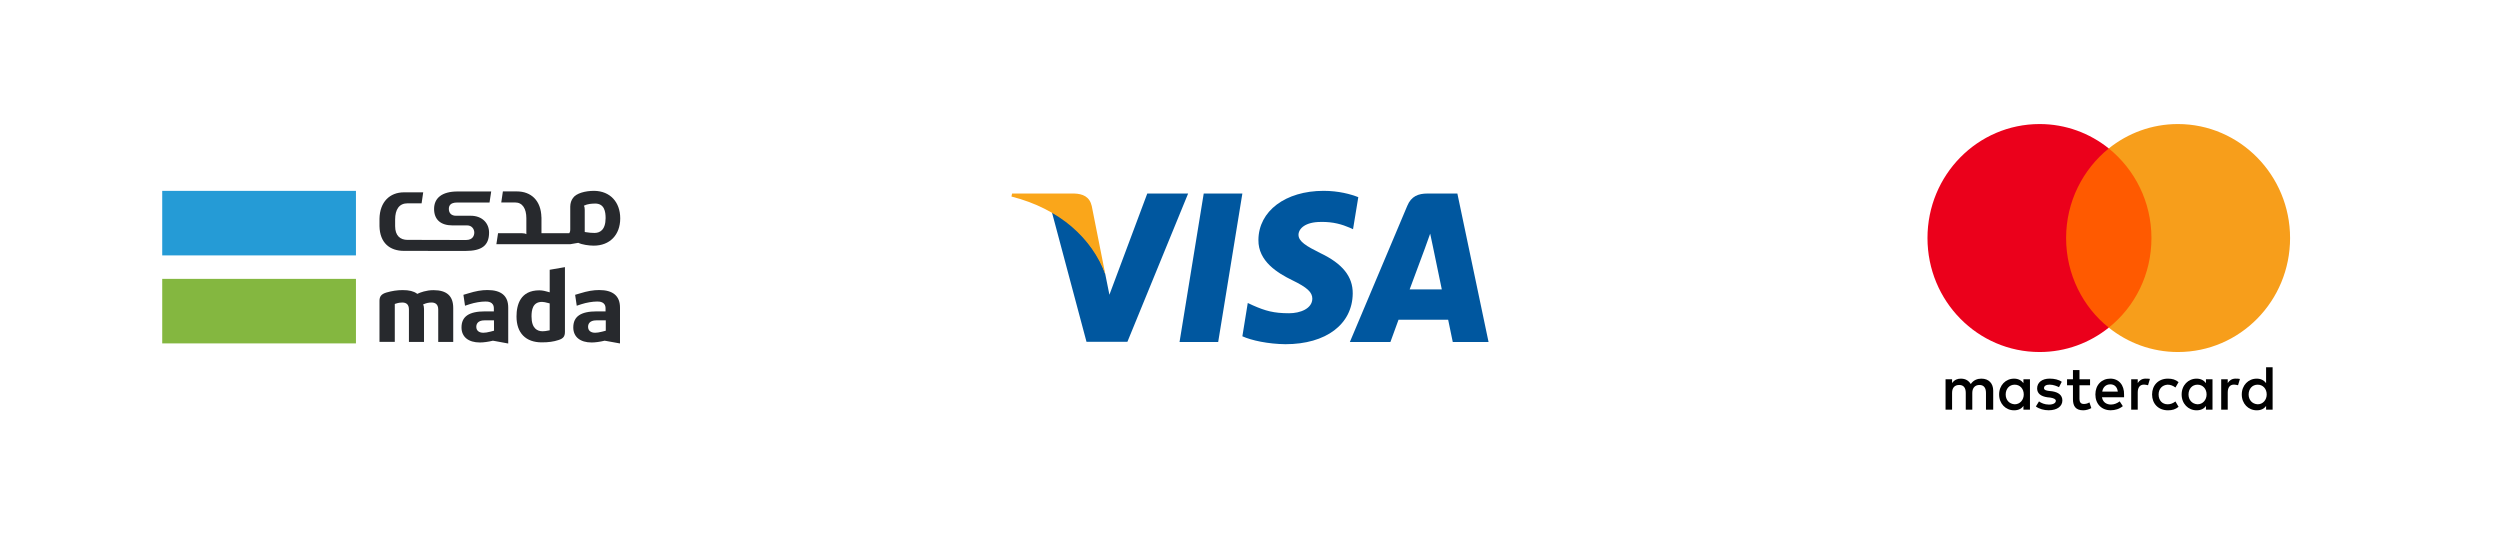 <svg width="131" height="28" viewBox="0 0 131 28" fill="none" xmlns="http://www.w3.org/2000/svg">
<g filter="url(#filter0_d_188_381)">
<rect x="47" y="2" width="37" height="24" rx="3" fill="white"/>
</g>
<g clip-path="url(#clip0_188_381)">
<path d="M63.833 17.92H61.808L63.075 10.141H65.1L63.833 17.92Z" fill="#00579F"/>
<path d="M71.175 10.331C70.775 10.174 70.142 10 69.358 10C67.358 10 65.95 11.059 65.941 12.573C65.925 13.691 66.95 14.311 67.716 14.684C68.5 15.065 68.766 15.313 68.766 15.652C68.758 16.173 68.133 16.414 67.55 16.414C66.742 16.414 66.308 16.29 65.65 16L65.383 15.876L65.1 17.622C65.575 17.837 66.45 18.027 67.358 18.036C69.483 18.036 70.867 16.993 70.883 15.379C70.891 14.494 70.35 13.815 69.183 13.261C68.475 12.905 68.041 12.665 68.041 12.301C68.049 11.97 68.408 11.63 69.208 11.63C69.866 11.614 70.35 11.771 70.716 11.928L70.899 12.011L71.175 10.331Z" fill="#00579F"/>
<path d="M73.866 15.164C74.033 14.717 74.675 12.988 74.675 12.988C74.666 13.004 74.841 12.533 74.941 12.243L75.083 12.913C75.083 12.913 75.466 14.775 75.55 15.164C75.233 15.164 74.266 15.164 73.866 15.164ZM76.366 10.141H74.8C74.317 10.141 73.95 10.282 73.741 10.786L70.733 17.92H72.858C72.858 17.92 73.208 16.96 73.283 16.753C73.516 16.753 75.583 16.753 75.883 16.753C75.941 17.026 76.125 17.92 76.125 17.92H78L76.366 10.141Z" fill="#00579F"/>
<path d="M60.117 10.141L58.133 15.445L57.917 14.37C57.55 13.128 56.4 11.78 55.117 11.109L56.933 17.912H59.075L62.258 10.141H60.117Z" fill="#00579F"/>
<path d="M56.292 10.141H53.033L53 10.298C55.542 10.944 57.225 12.5 57.917 14.37L57.208 10.795C57.092 10.298 56.733 10.157 56.292 10.141Z" fill="#FAA61A"/>
</g>
<g filter="url(#filter1_d_188_381)">
<rect x="2" y="2" width="37" height="24" rx="3" fill="white"/>
</g>
<g clip-path="url(#clip1_188_381)">
<path d="M18.652 14.613H8.5V17.994H18.652V14.613Z" fill="#84B740"/>
<path d="M18.652 10H8.5V13.384H18.652V10Z" fill="#259BD6"/>
<path d="M28.804 17.307L28.759 17.316C28.602 17.346 28.545 17.358 28.431 17.358C28.165 17.358 27.852 17.223 27.852 16.584C27.852 16.255 27.906 15.819 28.401 15.819H28.404C28.488 15.825 28.584 15.834 28.765 15.888L28.804 15.9V17.307ZM28.886 14.122L28.804 14.137V15.318L28.732 15.297L28.711 15.291C28.63 15.267 28.443 15.213 28.262 15.213C27.273 15.213 27.065 15.96 27.065 16.587C27.065 17.446 27.547 17.94 28.389 17.94C28.744 17.94 29.006 17.904 29.272 17.816C29.516 17.738 29.603 17.626 29.603 17.388V13.998C29.368 14.041 29.124 14.083 28.886 14.122Z" fill="#27292D"/>
<path d="M31.743 17.328L31.701 17.34L31.55 17.379C31.409 17.416 31.282 17.436 31.186 17.436C30.954 17.436 30.815 17.322 30.815 17.126C30.815 17 30.872 16.786 31.252 16.786H31.743V17.328ZM31.397 15.198C31.092 15.198 30.779 15.252 30.39 15.373L30.137 15.448L30.221 16.02L30.468 15.939C30.728 15.855 31.05 15.8 31.291 15.8C31.4 15.8 31.731 15.8 31.731 16.159V16.316H31.27C30.429 16.316 30.04 16.584 30.04 17.159C30.04 17.651 30.399 17.946 31.002 17.946C31.189 17.946 31.448 17.91 31.671 17.855L31.683 17.852L31.695 17.855L31.771 17.867C32.006 17.91 32.25 17.952 32.488 17.997V16.117C32.488 15.508 32.12 15.198 31.397 15.198Z" fill="#27292D"/>
<path d="M25.887 17.328L25.844 17.34L25.694 17.379C25.552 17.416 25.428 17.436 25.329 17.436C25.097 17.436 24.958 17.322 24.958 17.126C24.958 17 25.015 16.786 25.392 16.786H25.884L25.887 17.328ZM25.543 15.198C25.235 15.198 24.925 15.252 24.536 15.373L24.283 15.448L24.367 16.02L24.614 15.939C24.874 15.855 25.196 15.8 25.437 15.8C25.546 15.8 25.878 15.8 25.878 16.159V16.316H25.416C24.575 16.316 24.183 16.584 24.183 17.159C24.183 17.651 24.542 17.946 25.148 17.946C25.335 17.946 25.594 17.91 25.817 17.855L25.829 17.852L25.841 17.855L25.914 17.867C26.152 17.91 26.393 17.952 26.631 18V16.12C26.634 15.505 26.266 15.198 25.543 15.198Z" fill="#27292D"/>
<path d="M22.712 15.204C22.33 15.204 22.013 15.33 21.896 15.385L21.866 15.4L21.838 15.379C21.676 15.261 21.437 15.201 21.106 15.201C20.814 15.201 20.539 15.243 20.241 15.33C19.985 15.409 19.885 15.532 19.885 15.764V17.913H20.687V15.927L20.726 15.915C20.889 15.861 20.985 15.852 21.079 15.852C21.311 15.852 21.428 15.975 21.428 16.216V17.916H22.218V16.183C22.218 16.081 22.197 16.02 22.194 16.008L22.167 15.957L22.221 15.933C22.342 15.879 22.474 15.852 22.613 15.852C22.773 15.852 22.963 15.915 22.963 16.216V17.916H23.749V16.138C23.749 15.508 23.412 15.204 22.712 15.204Z" fill="#27292D"/>
<path d="M31.153 12.206C31.035 12.206 30.839 12.194 30.685 12.164L30.64 12.154V10.994C30.64 10.898 30.622 10.838 30.619 10.829L30.595 10.78L30.646 10.759C30.658 10.753 30.67 10.75 30.685 10.744L30.694 10.738C30.712 10.732 30.731 10.726 30.749 10.72C30.758 10.717 30.764 10.714 30.77 10.714C30.948 10.666 31.11 10.672 31.183 10.666H31.186C31.677 10.666 31.734 11.103 31.734 11.431C31.731 12.07 31.415 12.206 31.153 12.206ZM31.149 10C31.143 10 31.134 10 31.128 10C30.667 10 30.194 10.127 30.025 10.374C29.935 10.494 29.884 10.645 29.881 10.823V12.019C29.881 12.121 29.859 12.161 29.856 12.169L29.829 12.221H28.373V11.389H28.37C28.352 10.512 27.834 10.03 27.083 10.03H26.996H26.351C26.321 10.244 26.297 10.395 26.266 10.609H26.996C27.379 10.609 27.581 10.934 27.581 11.434V12.272L27.529 12.245C27.52 12.242 27.457 12.221 27.358 12.221H26.098C26.073 12.38 26.043 12.588 26.01 12.796H29.884C30.016 12.769 30.17 12.745 30.302 12.724C30.498 12.82 30.863 12.872 31.113 12.872C31.954 12.872 32.5 12.308 32.5 11.44C32.497 10.582 31.969 10.018 31.149 10Z" fill="#27292D"/>
<path d="M24.358 13.149H24.395C25.235 13.149 25.627 12.872 25.627 12.188C25.627 11.696 25.269 11.305 24.666 11.305H23.891C23.659 11.305 23.52 11.172 23.52 10.949C23.52 10.799 23.578 10.612 23.957 10.612H25.651C25.688 10.392 25.706 10.253 25.739 10.033H23.979C23.159 10.033 22.746 10.377 22.746 10.949C22.746 11.516 23.104 11.811 23.707 11.811H24.482C24.714 11.811 24.853 11.995 24.853 12.188C24.853 12.314 24.795 12.576 24.419 12.576H24.289L21.808 12.57H21.356C20.973 12.57 20.705 12.353 20.705 11.85V11.504C20.705 10.979 20.913 10.654 21.356 10.654H22.092C22.125 10.431 22.146 10.289 22.176 10.078H21.26H21.172C20.422 10.078 19.903 10.582 19.885 11.458V11.492V11.85C19.903 12.727 20.422 13.146 21.172 13.146H21.26H21.905L23.249 13.149H24.051H24.358Z" fill="#27292D"/>
</g>
<g filter="url(#filter2_d_188_381)">
<rect x="92" y="2" width="37" height="24" rx="3" fill="white"/>
</g>
<g clip-path="url(#clip2_188_381)">
<path d="M104.444 21.467V20.472C104.444 20.091 104.215 19.841 103.824 19.841C103.628 19.841 103.415 19.907 103.269 20.124C103.154 19.942 102.991 19.841 102.746 19.841C102.582 19.841 102.419 19.892 102.289 20.073V19.874H101.947V21.467H102.289V20.588C102.289 20.305 102.436 20.172 102.664 20.172C102.892 20.172 103.006 20.321 103.006 20.588V21.467H103.348V20.588C103.348 20.305 103.512 20.172 103.723 20.172C103.951 20.172 104.065 20.321 104.065 20.588V21.467H104.444ZM109.521 19.874H108.965V19.393H108.623V19.874H108.313V20.189H108.623V20.92C108.623 21.285 108.77 21.5 109.161 21.5C109.308 21.5 109.471 21.45 109.585 21.384L109.486 21.084C109.388 21.15 109.274 21.168 109.192 21.168C109.028 21.168 108.964 21.067 108.964 20.903V20.189H109.519V19.874H109.521ZM112.426 19.84C112.23 19.84 112.099 19.94 112.017 20.072V19.872H111.675V21.465H112.017V20.568C112.017 20.303 112.132 20.153 112.344 20.153C112.409 20.153 112.491 20.17 112.557 20.186L112.656 19.853C112.588 19.84 112.491 19.84 112.426 19.84ZM108.036 20.006C107.872 19.89 107.644 19.84 107.399 19.84C107.007 19.84 106.746 20.039 106.746 20.354C106.746 20.619 106.942 20.769 107.285 20.818L107.448 20.835C107.627 20.868 107.726 20.918 107.726 21.001C107.726 21.117 107.594 21.2 107.366 21.2C107.138 21.2 106.957 21.117 106.843 21.034L106.68 21.299C106.859 21.432 107.104 21.498 107.349 21.498C107.806 21.498 108.068 21.282 108.068 20.984C108.068 20.702 107.855 20.553 107.53 20.503L107.366 20.485C107.22 20.468 107.106 20.435 107.106 20.336C107.106 20.22 107.22 20.155 107.401 20.155C107.596 20.155 107.792 20.238 107.891 20.288L108.036 20.006ZM117.142 19.84C116.946 19.84 116.815 19.94 116.733 20.072V19.872H116.391V21.465H116.733V20.568C116.733 20.303 116.847 20.153 117.06 20.153C117.125 20.153 117.207 20.17 117.273 20.186L117.372 19.857C117.306 19.84 117.209 19.84 117.142 19.84ZM112.769 20.671C112.769 21.152 113.096 21.5 113.601 21.5C113.83 21.5 113.993 21.45 114.157 21.318L113.993 21.036C113.862 21.137 113.733 21.185 113.584 21.185C113.307 21.185 113.111 20.986 113.111 20.671C113.111 20.371 113.307 20.172 113.584 20.157C113.731 20.157 113.862 20.207 113.993 20.305L114.157 20.023C113.993 19.89 113.83 19.841 113.601 19.841C113.096 19.84 112.769 20.189 112.769 20.671ZM115.935 20.671V19.874H115.592V20.073C115.478 19.925 115.315 19.841 115.102 19.841C114.661 19.841 114.318 20.189 114.318 20.671C114.318 21.152 114.661 21.5 115.102 21.5C115.33 21.5 115.493 21.417 115.592 21.268V21.467H115.935V20.671ZM114.678 20.671C114.678 20.389 114.856 20.157 115.151 20.157C115.429 20.157 115.625 20.373 115.625 20.671C115.625 20.953 115.429 21.185 115.151 21.185C114.858 21.168 114.678 20.951 114.678 20.671ZM110.582 19.84C110.125 19.84 109.798 20.172 109.798 20.669C109.798 21.168 110.125 21.498 110.599 21.498C110.827 21.498 111.055 21.432 111.236 21.282L111.072 21.032C110.941 21.133 110.778 21.198 110.616 21.198C110.403 21.198 110.192 21.098 110.143 20.818H111.301C111.301 20.767 111.301 20.735 111.301 20.684C111.316 20.172 111.021 19.84 110.582 19.84ZM110.582 20.139C110.795 20.139 110.941 20.273 110.973 20.52H110.158C110.19 20.305 110.336 20.139 110.582 20.139ZM119.085 20.671V19.244H118.743V20.073C118.629 19.925 118.465 19.841 118.253 19.841C117.811 19.841 117.469 20.189 117.469 20.671C117.469 21.152 117.811 21.5 118.253 21.5C118.481 21.5 118.644 21.417 118.743 21.268V21.467H119.085V20.671ZM117.828 20.671C117.828 20.389 118.007 20.157 118.302 20.157C118.58 20.157 118.775 20.373 118.775 20.671C118.775 20.953 118.58 21.185 118.302 21.185C118.007 21.168 117.828 20.951 117.828 20.671ZM106.37 20.671V19.874H106.028V20.073C105.914 19.925 105.75 19.841 105.537 19.841C105.096 19.841 104.754 20.189 104.754 20.671C104.754 21.152 105.096 21.5 105.537 21.5C105.765 21.5 105.929 21.417 106.028 21.268V21.467H106.37V20.671ZM105.098 20.671C105.098 20.389 105.277 20.157 105.571 20.157C105.849 20.157 106.045 20.373 106.045 20.671C106.045 20.953 105.849 21.185 105.571 21.185C105.277 21.168 105.098 20.951 105.098 20.671Z" fill="black"/>
<path d="M113.063 7.778H107.922V17.168H113.063V7.778Z" fill="#FF5A00"/>
<path d="M108.264 12.473C108.264 10.565 109.146 8.872 110.5 7.778C109.504 6.981 108.247 6.5 106.876 6.5C103.628 6.5 101 9.171 101 12.473C101 15.774 103.628 18.446 106.876 18.446C108.247 18.446 109.504 17.965 110.5 17.168C109.144 16.09 108.264 14.381 108.264 12.473Z" fill="#EB001B"/>
<path d="M120 12.473C120 15.774 117.372 18.446 114.124 18.446C112.753 18.446 111.496 17.965 110.5 17.168C111.871 16.072 112.736 14.381 112.736 12.473C112.736 10.565 111.854 8.872 110.5 7.778C111.494 6.981 112.751 6.5 114.122 6.5C117.372 6.5 120 9.189 120 12.473Z" fill="#F79E1B"/>
</g>
<defs>
<filter id="filter0_d_188_381" x="45" y="0" width="41" height="28" filterUnits="userSpaceOnUse" color-interpolation-filters="sRGB">
<feFlood flood-opacity="0" result="BackgroundImageFix"/>
<feColorMatrix in="SourceAlpha" type="matrix" values="0 0 0 0 0 0 0 0 0 0 0 0 0 0 0 0 0 0 127 0" result="hardAlpha"/>
<feOffset/>
<feGaussianBlur stdDeviation="1"/>
<feComposite in2="hardAlpha" operator="out"/>
<feColorMatrix type="matrix" values="0 0 0 0 0 0 0 0 0 0 0 0 0 0 0 0 0 0 0.25 0"/>
<feBlend mode="normal" in2="BackgroundImageFix" result="effect1_dropShadow_188_381"/>
<feBlend mode="normal" in="SourceGraphic" in2="effect1_dropShadow_188_381" result="shape"/>
</filter>
<filter id="filter1_d_188_381" x="0" y="0" width="41" height="28" filterUnits="userSpaceOnUse" color-interpolation-filters="sRGB">
<feFlood flood-opacity="0" result="BackgroundImageFix"/>
<feColorMatrix in="SourceAlpha" type="matrix" values="0 0 0 0 0 0 0 0 0 0 0 0 0 0 0 0 0 0 127 0" result="hardAlpha"/>
<feOffset/>
<feGaussianBlur stdDeviation="1"/>
<feComposite in2="hardAlpha" operator="out"/>
<feColorMatrix type="matrix" values="0 0 0 0 0 0 0 0 0 0 0 0 0 0 0 0 0 0 0.25 0"/>
<feBlend mode="normal" in2="BackgroundImageFix" result="effect1_dropShadow_188_381"/>
<feBlend mode="normal" in="SourceGraphic" in2="effect1_dropShadow_188_381" result="shape"/>
</filter>
<filter id="filter2_d_188_381" x="90" y="0" width="41" height="28" filterUnits="userSpaceOnUse" color-interpolation-filters="sRGB">
<feFlood flood-opacity="0" result="BackgroundImageFix"/>
<feColorMatrix in="SourceAlpha" type="matrix" values="0 0 0 0 0 0 0 0 0 0 0 0 0 0 0 0 0 0 127 0" result="hardAlpha"/>
<feOffset/>
<feGaussianBlur stdDeviation="1"/>
<feComposite in2="hardAlpha" operator="out"/>
<feColorMatrix type="matrix" values="0 0 0 0 0 0 0 0 0 0 0 0 0 0 0 0 0 0 0.25 0"/>
<feBlend mode="normal" in2="BackgroundImageFix" result="effect1_dropShadow_188_381"/>
<feBlend mode="normal" in="SourceGraphic" in2="effect1_dropShadow_188_381" result="shape"/>
</filter>
<clipPath id="clip0_188_381">
<rect width="25" height="8.036" fill="white" transform="translate(53 10)"/>
</clipPath>
<clipPath id="clip1_188_381">
<rect width="24" height="8" fill="white" transform="translate(8.5 10)"/>
</clipPath>
<clipPath id="clip2_188_381">
<rect width="19" height="15" fill="white" transform="translate(101 6.5)"/>
</clipPath>
</defs>
</svg>
